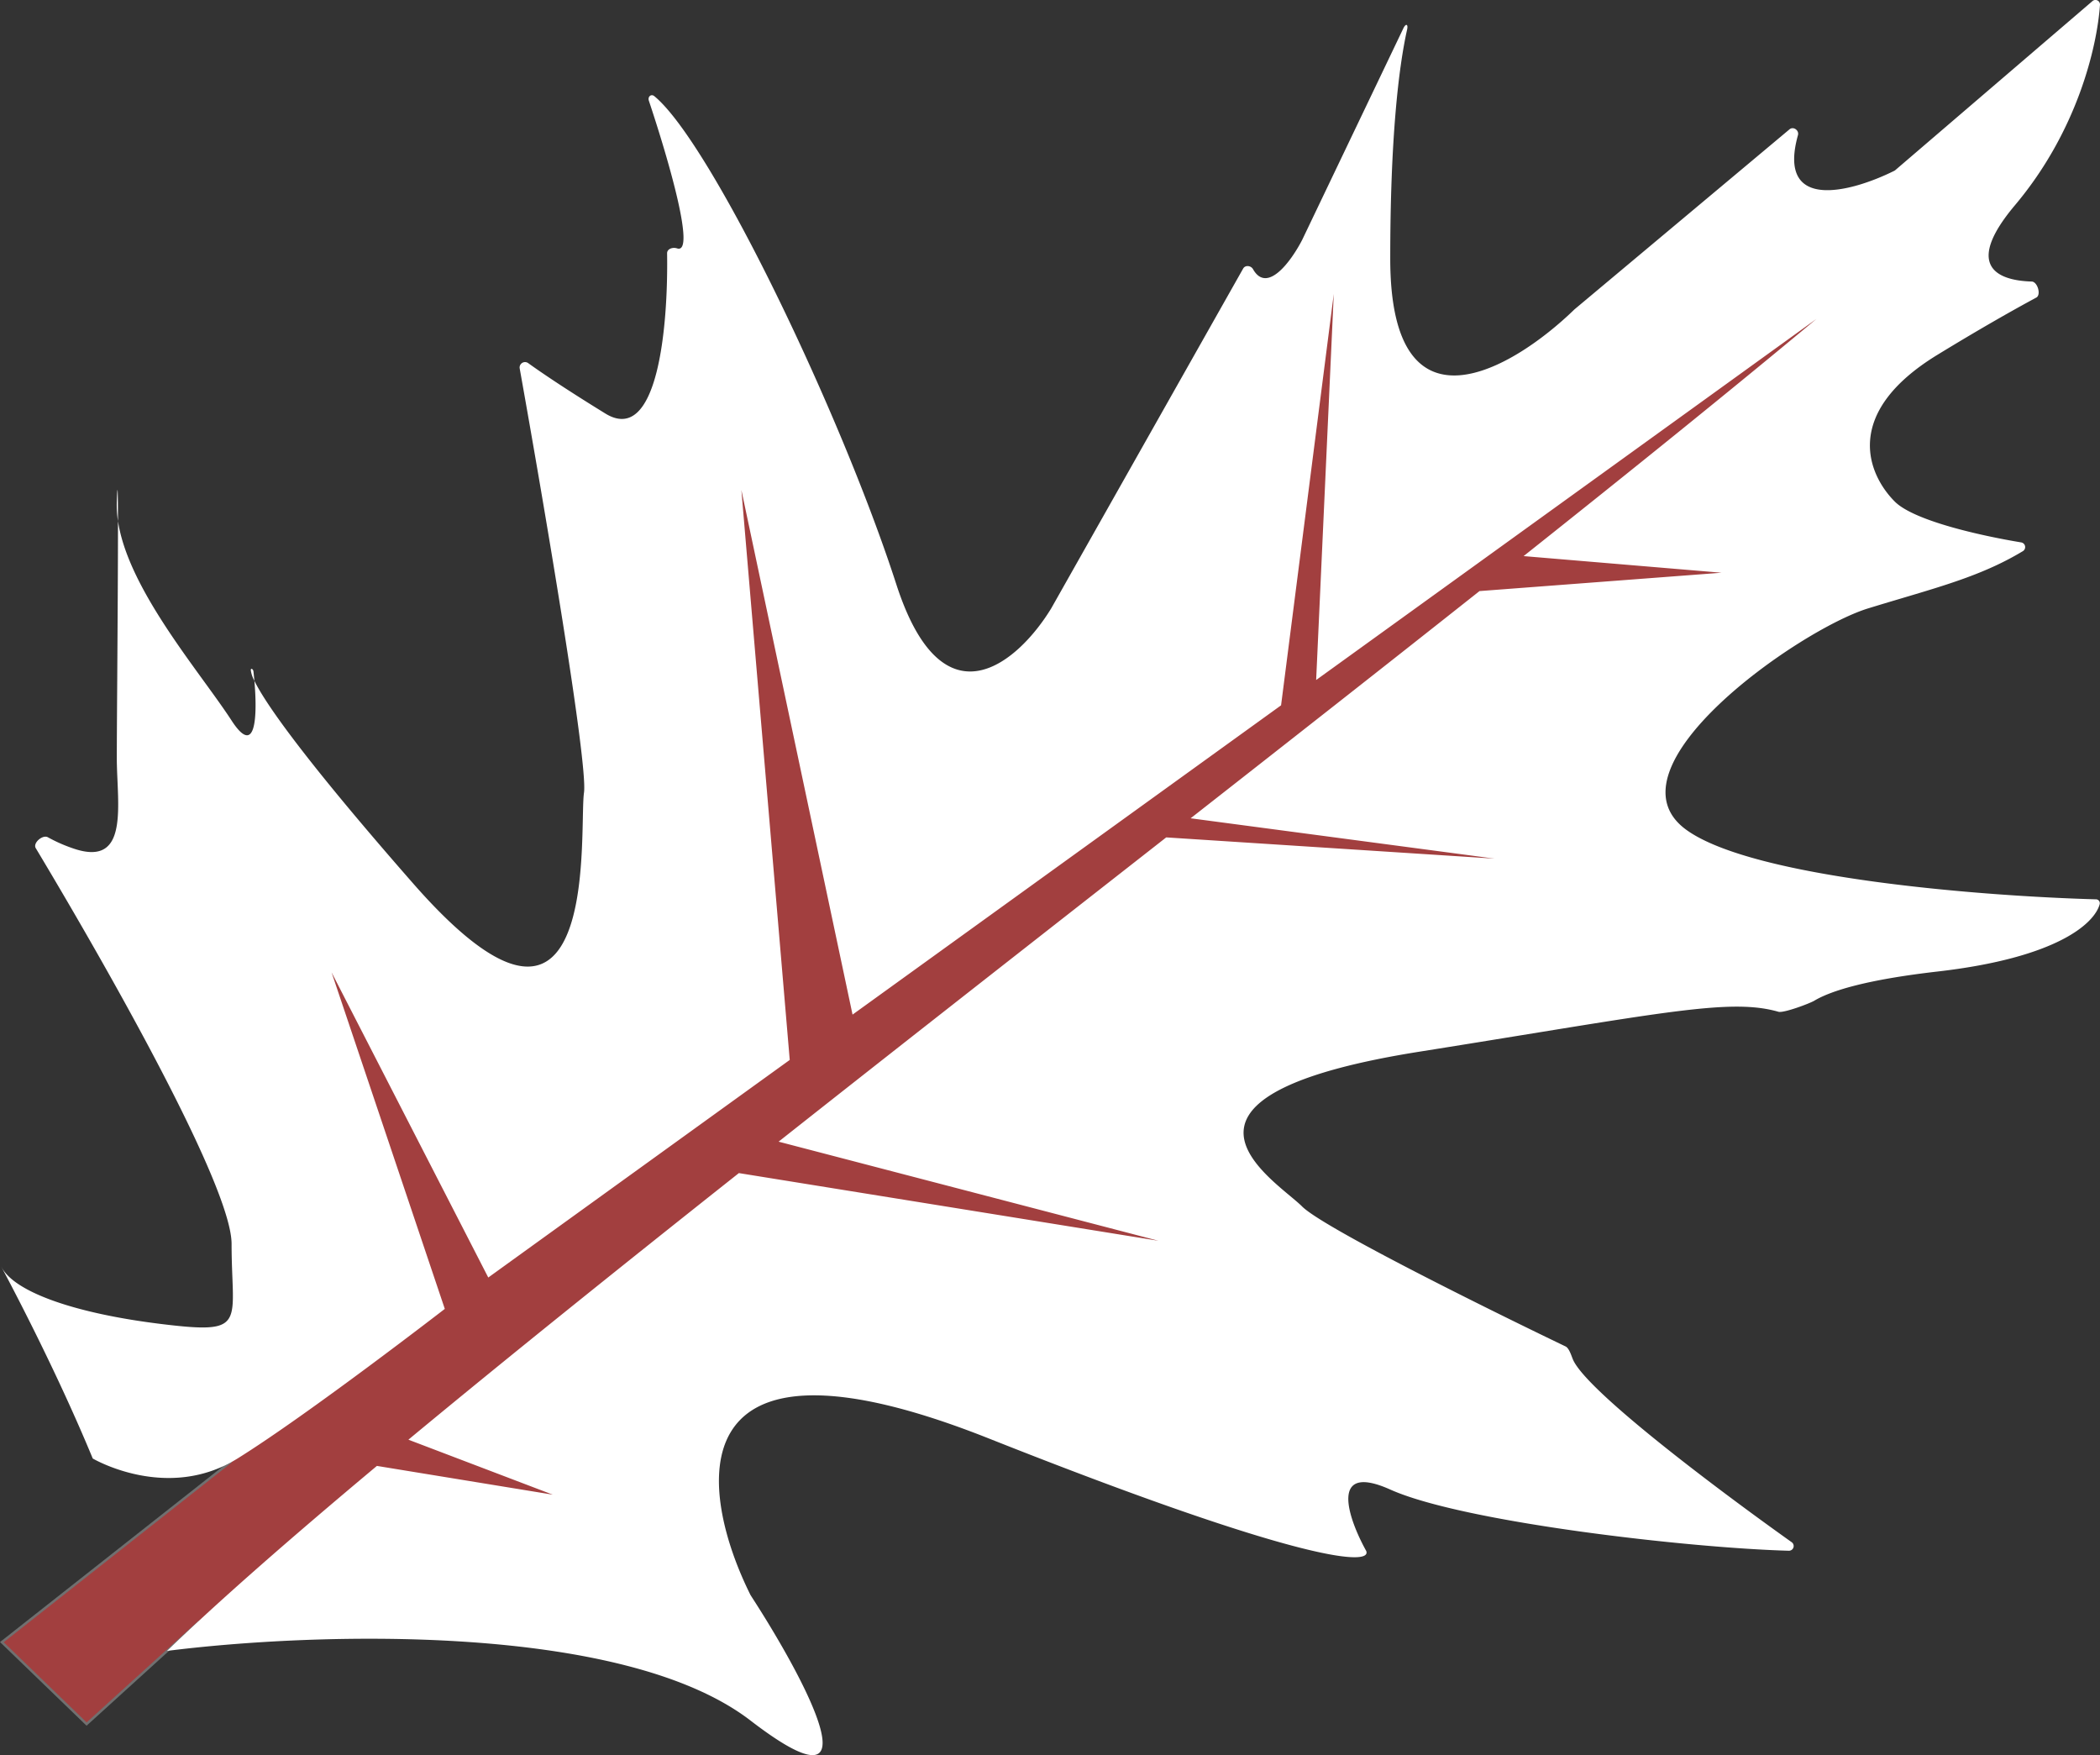 <svg xmlns="http://www.w3.org/2000/svg" width="865.875" height="723.582" viewBox="0 0 865.875 723.582">
  <rect x="0" y="0" width="865.875" height="723.582" fill="#333333" stroke="none"/>
  <g id="winter-blad-2" transform="translate(-526.459 -206)">
    <path id="takje" d="M1273.874,315.1l15.061,29.33-48.751,109.789L1146.249,575.5l-151.8,68.965,30.915,85.216L832.735,745.537l-62.624,96.313L608.363,874.824l-46.2,41.945L527.218,883l94.226-74.249,11-20.364,18.818-193.4,49.07,9.922,90.383,17.319,34.458-233.084,21.107,9.381,5.593,27.241,66.57,80.1,95.8-76.672,58.091-120.331,11.366-1.984,10.824,46.725L1127.717,383Z" fill="#a23f3f" stroke="#707070" stroke-width="1"/>
    <g id="herfst-blad" transform="translate(526.5 205.57)">
      <path id="Path_1" data-name="Path 1" d="M38.2,601.721s30.629,18.078,59.691,0,85.47-61.68,85.47-61.68L136.674,401.3l64.61,125.805,124.3-89.7L305.645,202.427l45.837,216.292L528.172,291.21,549.9,121.618l-7.264,159.156L748.93,131.9c-35.084,29.237-76.229,62.409-120.756,97.788l81.588,6.856-99.775,7.569c-38.1,30.172-78.332,61.734-119.105,93.666L616.2,354.415l-135.381-8.756q-10.613,8.31-21.255,16.64c-46.8,36.635-93.779,73.412-138.572,108.8l156.615,40.856-172.99-27.9c-49.662,39.338-96.2,76.7-136.264,109.909l59.535,22.665-72.521-11.855c-35.506,29.69-65.22,55.673-86.534,76.267,59.675-7.577,187.562-12.071,240.616,28.742,53.767,41.361,22.4-17.231,0-51.7-21.541-43.081-32.053-116.318,98.229-64.621s158.016,52.455,155.6,46.371c-7.339-13.209-15.631-36.765,9.907-25.317,30.239,13.555,123.7,24.148,164.343,25.227a1.938,1.938,0,0,0,1.145-3.543c-32.521-23.153-84.843-62.69-90.176-75.342-.122-.287-.251-.629-.392-1-.609-1.608-1.425-3.76-2.644-4.346-34.891-16.767-100.1-49.181-108.6-57.679-1.22-1.219-3.021-2.723-5.1-4.457-16.675-13.923-51.2-42.749,53.533-59.388,16.817-2.672,31.592-5.075,44.633-7.2,64.369-10.467,86.476-14.062,103.316-9.24,2.154.617,12.873-3.417,14.8-4.568,6.96-4.166,21.864-8.7,50.8-12.022,49.423-5.672,64.743-19.852,66.876-27.8a1.606,1.606,0,0,0-1.643-1.969c-45.913-1.258-140.918-8.6-168.705-28.577-35.225-25.317,46.233-82.557,74.852-91.363,4.833-1.487,9.414-2.849,13.787-4.148,19.6-5.824,35.007-10.4,50.04-19.463a1.957,1.957,0,0,0-.744-3.6c-16.669-2.76-44.158-8.9-52.075-16.816-11.008-11.008-22.017-36.324,17.612-60.541,17.217-10.521,30.884-18.272,40.72-23.571,2.108-1.135.506-6.542-1.888-6.613-15.611-.469-27.2-7.368-6.909-31.459,25.781-30.615,33.872-65.405,35.063-82.625a1.872,1.872,0,0,0-3.14-1.5L781.418,70.579a1.93,1.93,0,0,1-.4.268c-17.848,8.867-48.557,17.066-39.723-14.7.555-1.995-1.9-3.73-3.483-2.4l-88.671,74.235c-25.317,24.584-75.953,54.819-75.953-20.914,0-49.427,3.438-78.724,6.949-94.439.511-2.289-.529-2.644-1.541-.528L536.859,99.359c-4.621,8.913-14.466,22.279-20.244,12.055-.867-1.534-3.213-1.8-4.08-.263l-79.148,140.11c-13.21,21.65-44.472,49.98-63.845-9.9-22.91-70.811-76.357-182.01-99.769-201.269-1.333-1.1-2.827.2-2.28,1.84,8.371,25.081,19.41,63.487,11.649,60.9-1.773-.591-4.153.167-4.123,2.036.475,30.561-3.915,79.3-25.462,66.043-16.213-9.977-26.391-16.864-31.864-20.817a2.235,2.235,0,0,0-3.47,2.123c10.149,56.741,28.232,163.079,26.528,175-.292,2.046-.371,5.78-.471,10.509-.652,30.89-2.2,104.241-69.978,26.918-43.993-50.19-60.774-73.893-65.451-83.535,1.256,14.417.674,31.889-9.4,16.387-3.054-4.7-7.011-10.15-11.336-16.108-14.156-19.5-32.25-44.434-35.509-66.142.016,15.933-.167,43.723-.313,65.994-.1,14.48-.175,26.627-.175,31.667,0,2.994.141,6.185.283,9.4.746,16.892,1.523,34.5-17.9,28.024a63.605,63.605,0,0,1-10.794-4.723c-2.163-1.2-6.284,2.351-5.011,4.474,33.19,55.356,80.751,140.23,80.751,163.164,0,5.275.178,9.819.33,13.714.8,20.491.9,23.009-29.316,19.309C30.5,541.87,6.286,533.064.782,523.157c-.43-.774-.356-.635.137.291C3.968,529.181,23.06,565.078,38.2,601.721Z" fill="#fff"/>
      <path id="Path_2" data-name="Path 2" d="M48.116,207.229a43.263,43.263,0,0,0,.488,8.019C48.592,203.08,48.464,197.827,48.116,207.229Z" fill="#fff"/>
      <path id="Path_3" data-name="Path 3" d="M104.851,281.111a12.732,12.732,0,0,1-1.488-4.386c-.043-1.007.987-.495,1.1.507C104.6,278.48,104.735,279.783,104.851,281.111Z" fill="#fff"/>
    </g>
  </g>
</svg>
